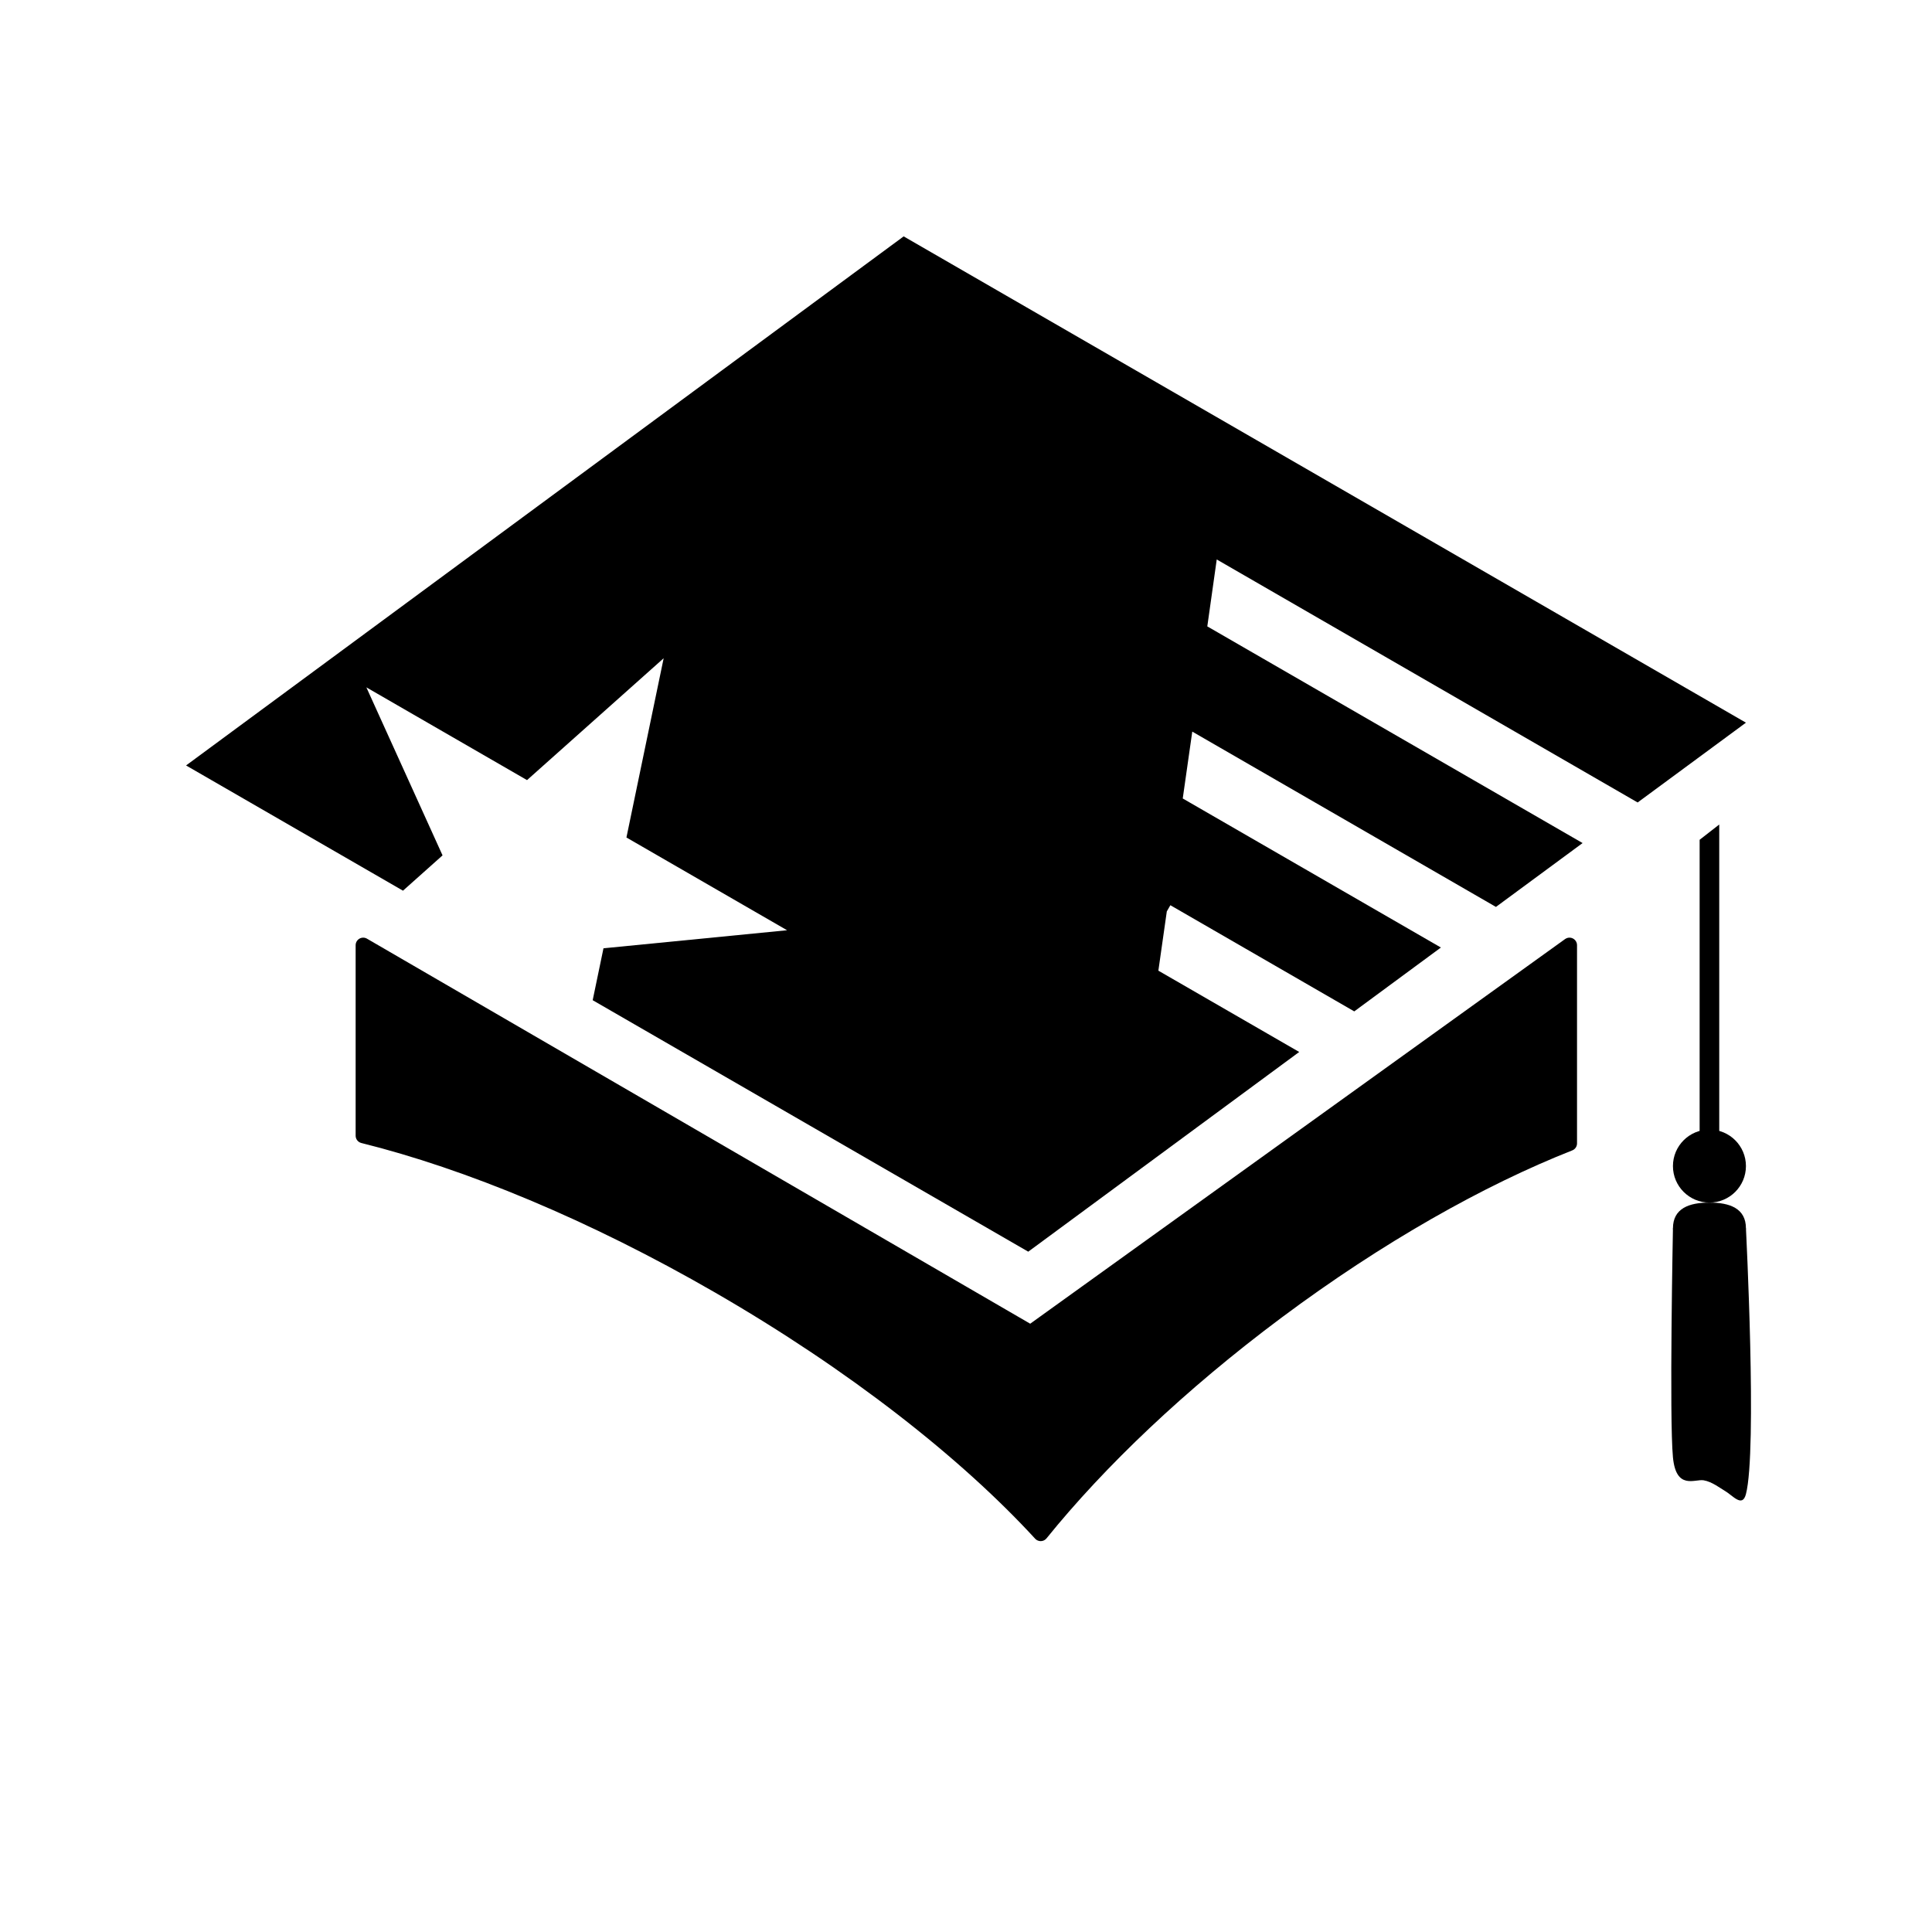 <?xml version="1.0" encoding="UTF-8" standalone="no"?><!DOCTYPE svg PUBLIC "-//W3C//DTD SVG 1.1//EN" "http://www.w3.org/Graphics/SVG/1.1/DTD/svg11.dtd"><svg width="100%" height="100%" viewBox="0 0 128 128" version="1.1" xmlns="http://www.w3.org/2000/svg" xmlns:xlink="http://www.w3.org/1999/xlink" xml:space="preserve" xmlns:serif="http://www.serif.com/" style="fill-rule:evenodd;clip-rule:evenodd;stroke-linecap:round;stroke-linejoin:round;stroke-miterlimit:1.5;"><path d="M39.267,66.266l0.715,-3.439l12.164,-1.196l-10.643,-6.145l2.466,-11.875l-9.052,8.073l-10.644,-6.145l5.047,11.132l-2.621,2.339l-14.372,-8.297l47.543,-35.052l55.803,32.218l-7.175,5.287l-27.886,-16.1l-0.625,4.434l24.864,14.355l-5.741,4.231l-20.119,-11.615l-0.631,4.43l17.103,9.875l-5.74,4.231l-12.183,-7.034l-0.236,0.41l-0.559,3.926l9.331,5.387l-17.952,13.231l-28.857,-16.661Z" style="fill-rule:nonzero;"/><g id="Layer2"><path d="M103.982,75.752c-5.883,2.317 -12.656,6.132 -19.372,11.141c-6.412,4.781 -11.795,9.923 -15.662,14.71c-4.968,-5.407 -12.413,-11.258 -21.326,-16.404c-8.377,-4.837 -16.645,-8.239 -23.56,-9.957l0,-12.62l44.221,25.672l35.699,-25.672l0,13.13Z" style="stroke:#000;stroke-width:1px;"/></g><g id="Layer3"><path d="M113.904,54.626l-1.299,1.012l0,21.618l1.299,0l0,-22.63Z"/><circle cx="113.255" cy="77.256" r="2.418"/><path d="M113.255,79.674c1.334,0 2.418,0.375 2.418,1.71c0,1.334 -4.836,1.334 -4.836,0c0,-1.335 1.083,-1.71 2.418,-1.71Z"/><path d="M115.673,81.384l-4.836,0c0,0 -0.248,12.576 0,15.166c0.209,2.184 1.444,1.431 2.03,1.523c0.554,0.088 1.131,0.542 1.389,0.688c0.548,0.312 1.175,1.154 1.417,0.227c0.754,-2.894 0,-17.604 0,-17.604Z"/></g></svg>